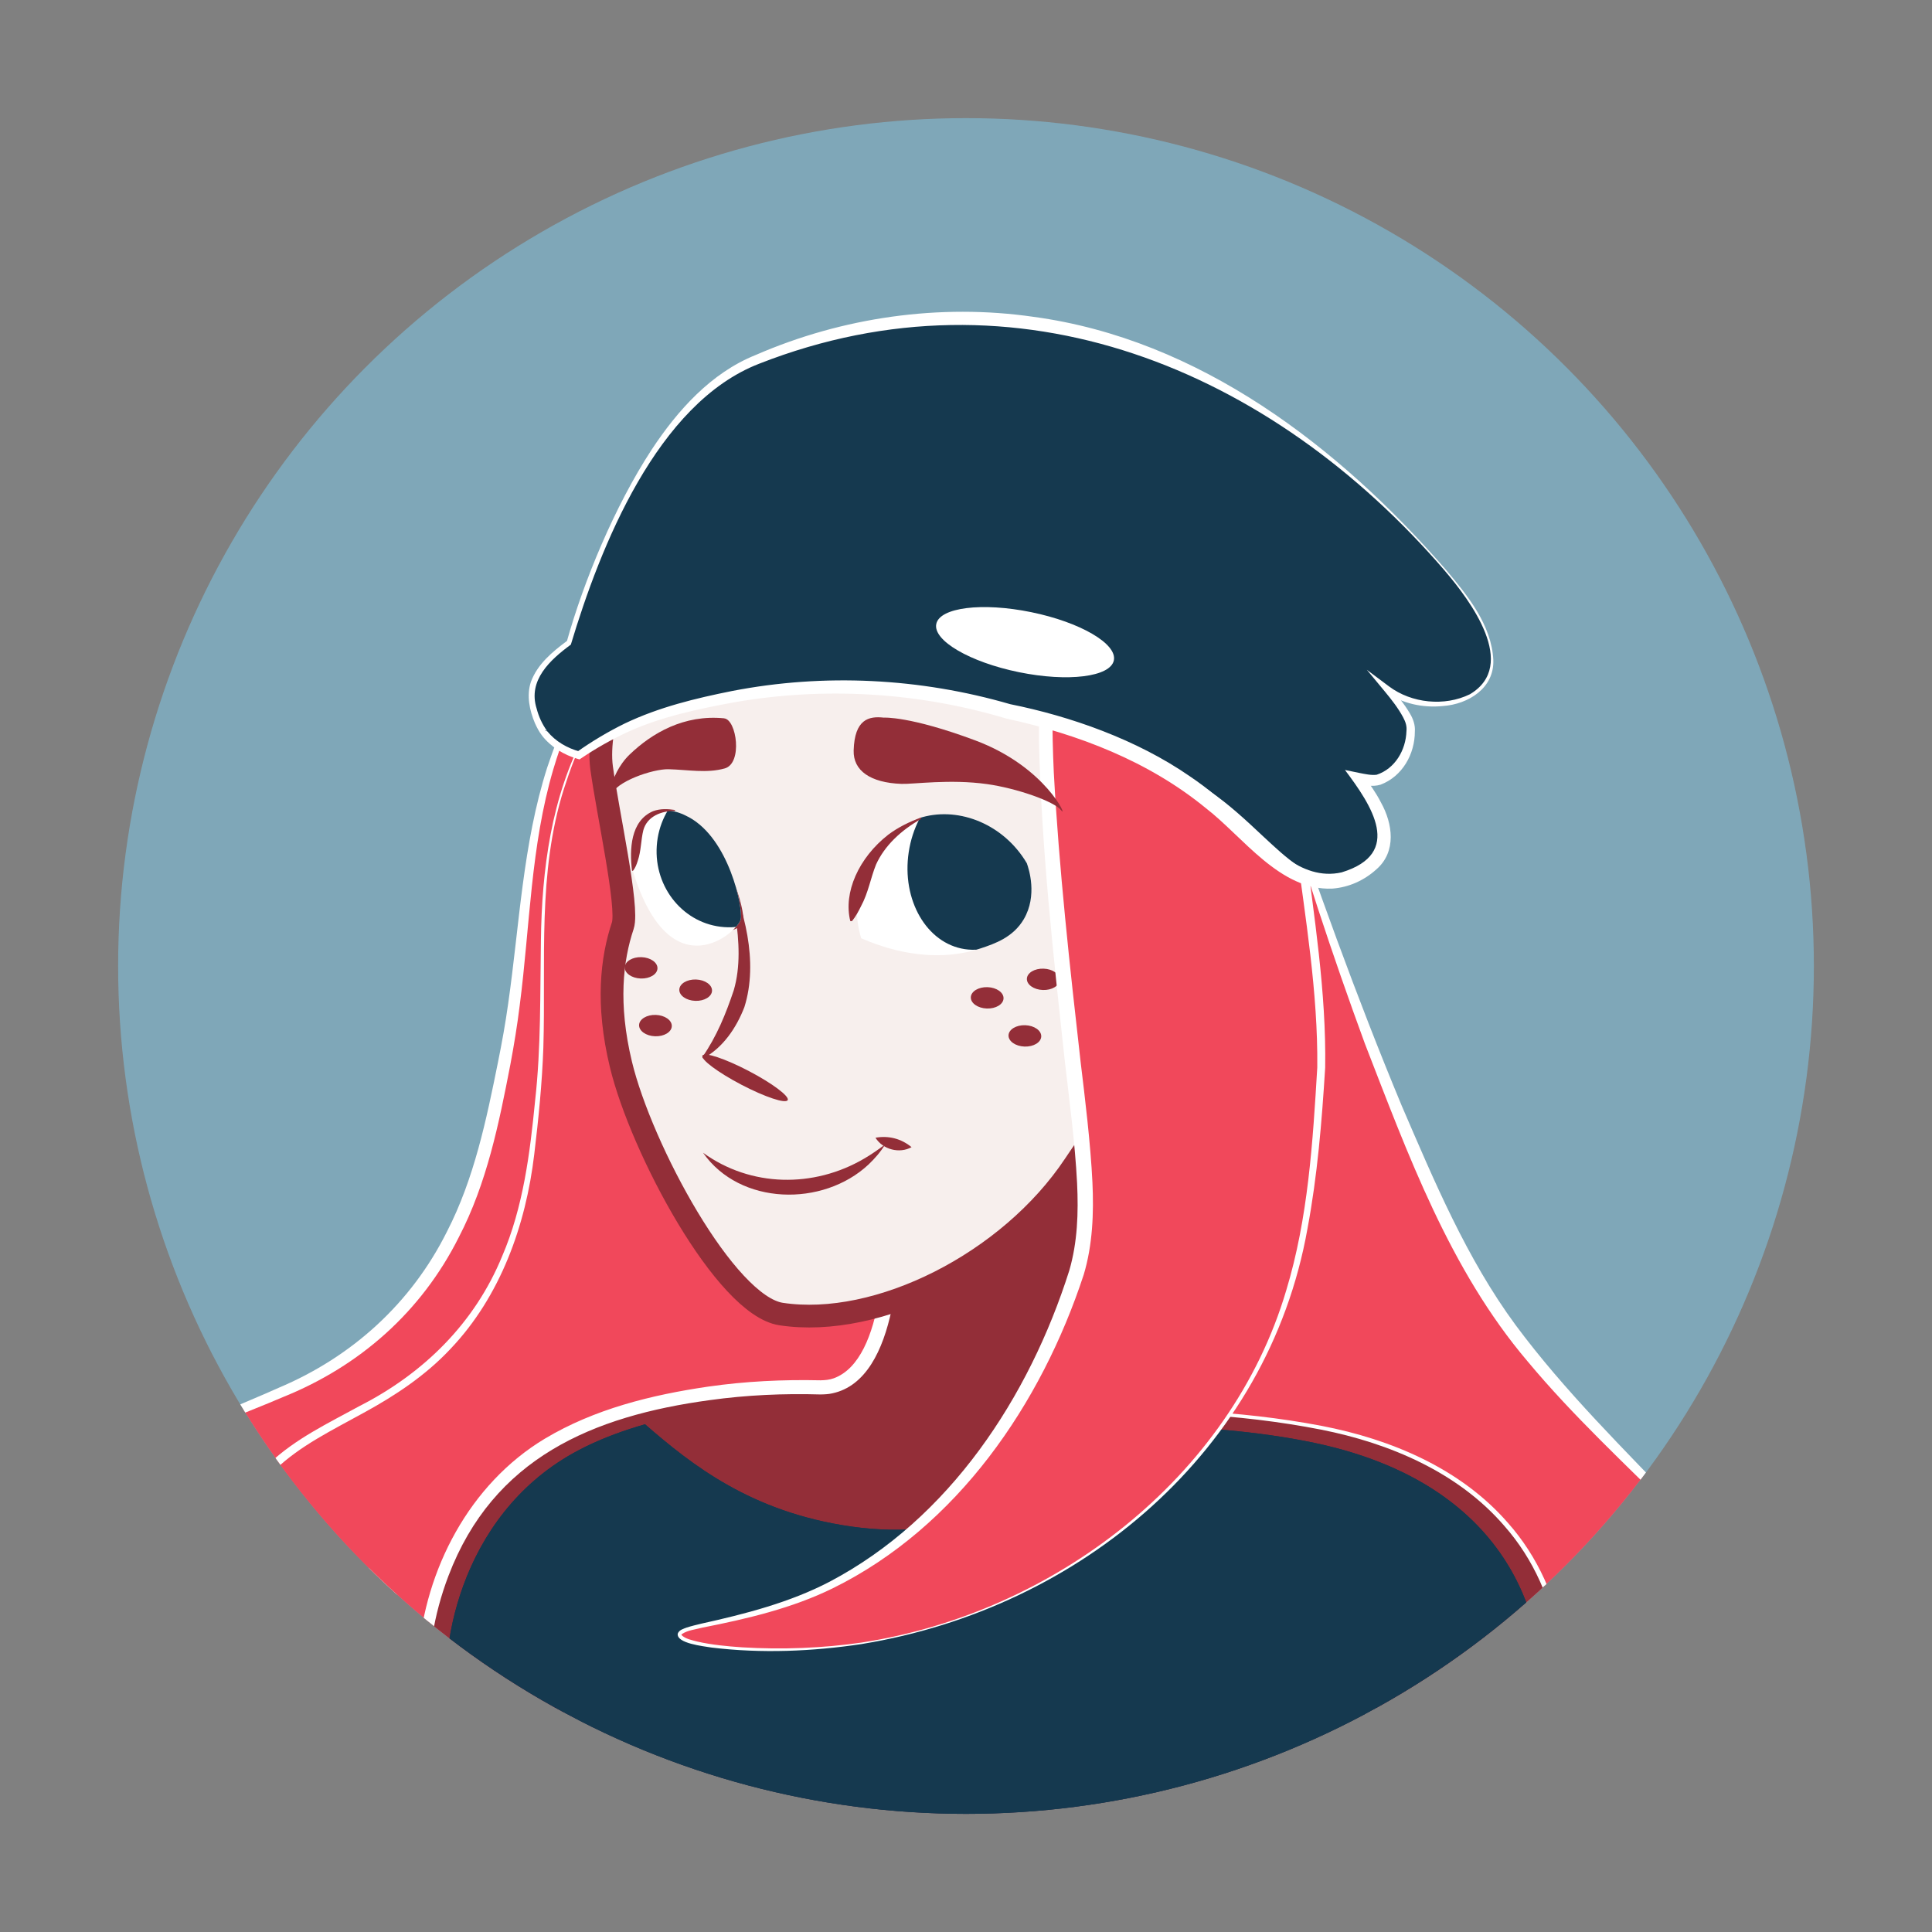<?xml version="1.0" encoding="UTF-8"?><svg id="a" xmlns="http://www.w3.org/2000/svg" xmlns:xlink="http://www.w3.org/1999/xlink" viewBox="0 0 340 340"><rect x="0" y="0" width="340" height="340" fill="#808080" stroke="none"/><defs><style>.j{fill:none;}.k{fill:#fff;}.l{fill:#f1485b;}.m{fill:#932e38;}.n{fill:#7fa7b8;}.o{fill:#15394f;}.p{fill:#f7efed;stroke:#932e38;stroke-miterlimit:10;stroke-width:4px;}.q{clip-path:url(#c);}.r{clip-path:url(#b);}.s{clip-path:url(#f);}.t{clip-path:url(#e);}.u{clip-path:url(#d);}.v{clip-path:url(#i);}.w{clip-path:url(#h);}.x{clip-path:url(#g);}</style><clipPath id="b"><circle class="n" cx="170" cy="170" r="149.21"/></clipPath><clipPath id="c"><path class="j" d="M157.64,213.73s2.19,33.68-12.23,33.18c-14.42-.5-32.67,2.16-44.59,8.85-19.83,11.13-24.35,34.98-21.63,47.58,3.01,13.91,184.09,29.91,190.16,8.97,6.06-20.94,.28-50.32-38.05-58.39-20.04-4.22-43.99-2.87-43.99-2.87l8.94-54.25-38.6,16.92Z"/></clipPath><clipPath id="d"><path class="o" d="M86.4,237.51c20.93-3.15,26.87,24.11,60.1,30.58,38.21,7.44,51.66-24.47,99.71-24.18,29.79,.18,70.46,12.73,77.44,37.89,8.14,29.35-33.2,62.76-40.08,68.14-74.4,58.22-215.3,43.63-239.99-13.38-15.77-36.42,13.89-94.7,42.83-99.05Z"/></clipPath><clipPath id="e"><rect class="o" x="20.82" y="242.7" width="316.91" height="206.36" transform="translate(-172.64 513.01) rotate(-88.01)"/></clipPath><clipPath id="f"><path class="j" d="M180.76,156.21s-5.44-13.06-15.74-11.95c-10.3,1.11-17.95,17.65-17.95,17.65,0,0,18.43,14.91,33.69-5.7Z"/></clipPath><clipPath id="g"><path class="j" d="M110.74,147.57s4.75-7.68,11.08-2.94c6.33,4.74,9.35,15.51,8.98,17.63-.37,2.12-13.55,6.48-20.06-14.69Z"/></clipPath><clipPath id="h"><path class="k" d="M180.69,151.89c-3.99-6.74-11.73-9.95-18.42-8.07-8.18,2.29-13.56,11.84-10.72,21.29,3.69,1.62,12.19,4.7,21.03,1.79,2.5-.83,5.72-1.94,7.6-5.15,2.43-4.16,.88-8.84,.52-9.85Z"/></clipPath><clipPath id="i"><path class="k" d="M111.37,153.27s0-14.81,9.86-9.46c7.07,3.84,9.51,15.78,9.14,17.94s-12.37,13.06-19-8.48Z"/></clipPath></defs><circle class="n" cx="170" cy="170" r="149.21"/><g class="r"><g><g><path class="l" d="M140.01,95.58c-5.33-3.52-23.24,6-33.38,19.37-2.56,3.37-4.08,6.26-4.98,8.08-10.79,21.85-8.16,40.93-13.01,64.54-2.4,11.68-4.97,27.07-16.06,40.59-18.63,22.69-40.86,16.19-52.77,37.61-6.06,10.9-8.16,26.7-1.1,37.23,10.96,16.36-12.9-27.1,22.35-34.98,11.4-2.55,54.27,29.35,57.73,25.9,13.34-13.31,11.54-20.14,19.82-23.9,15.69-7.13,31.02,12.76,43.48,6.3,10.24-5.31,12.72-22.54,5.41-33.48-6.47-9.69-16.86-8.81-28.57-17.45-16.31-12.03-19.07-30.62-20.89-42.98-7.05-47.74,30.58-81.15,21.98-86.84Z"/><path class="k" d="M139.94,95.69c-3.08-1.67-6.96-.08-10,1.04-6.43,2.74-12.18,6.95-17.2,11.78-7.76,7.23-12.38,16.85-15.37,26.89-3.98,13.48-4.1,27.58-5.9,41.47-.43,3.5-1,6.98-1.65,10.45-2.01,10.39-4.13,20.9-9.08,30.42-6.58,13.11-17.42,22.69-30.98,28.14-6.47,2.8-13.16,4.97-18.91,8.79-5.79,3.8-10.11,9.49-12.73,15.87-4.55,11-5.23,24.83,2.52,34.56,.31,.41,.61,.83,.99,1.14,.05,.06,.11,0-.1,.05-.15,.13-.06,.08-.07,0,.05-.91-.15-1.87-.27-2.82-2.99-17.36,1.15-31.99,20.07-36.09,11.3-1.35,41.23,19.7,53.52,24.8,1.05,.43,2.29,.96,3.32,.91,.02,0-.04,.01-.07,.06,.07-.06,.32-.33,.42-.43,3.59-3.68,6.9-7.78,9.52-12.2,1.9-3.05,3.37-6.35,6.07-8.93,5.77-5.28,14.2-5.18,21.09-2.65,7.64,2.32,17.48,9.49,25.23,6.66,10.46-4.57,12.02-19.73,7.57-29.1-4.7-10.51-15.7-11.47-24.74-16.77-12.98-7.09-20.82-20.08-23.9-34.25-3.13-13.77-4.14-28.2-1.07-42.06,2.85-13.83,8.94-26.69,15.73-38.97,1.68-3.08,3.39-6.14,4.92-9.28,1.21-2.78,3.84-7.43,1.07-9.49h0Zm.15-.22c3.04,2.19,.18,7.22-.93,9.85-1.52,3.17-3.23,6.23-4.86,9.33-11.88,21.45-19.75,45.47-14.9,70.11,2.22,14.59,6.77,28.9,18.79,38.34,4.66,3.88,10.09,6.34,15.73,8.61,7.11,2.75,13.25,6.23,16.58,13.61,5.1,10.89,3.03,27.69-9.16,32.84-5.86,2.19-12.2-.45-17.44-2.75-6.19-2.71-12.56-6.1-19.38-5.64-5.09,.4-9.36,2.97-11.84,7.49-2.62,4.41-5.6,9.29-9.05,13.1-.86,.99-2.7,2.97-3.64,3.9l-.23,.24-.12,.12c-.06,.05-.04,.05-.16,.15-.36,.33-.8,.45-1.21,.5-1.62,.09-2.92-.59-4.3-1.12-12.7-6.08-24.19-14.28-36.78-20.51-3.12-1.55-6.29-3.03-9.56-4.1-2.03-.62-4.09-1.21-6.16-.94-18.45,3.68-22.24,18.03-19.46,34.8,.08,1.07,.45,2.19,.19,3.3-.04,.09-.1,.23-.29,.33-.31,.14-.51,.02-.71-.1-.49-.36-.83-.87-1.18-1.31-1.08-1.42-2.02-2.91-2.91-4.45-4.95-9.6-3.82-21.23,.03-31,2.58-6.63,6.99-12.64,12.91-16.67,5.85-4.04,12.6-6.38,18.99-9.27,12.95-5.46,23.35-14.91,29.63-27.51,4.76-9.25,6.92-19.62,8.97-29.8,.69-3.41,1.31-6.83,1.79-10.29,1.99-13.84,2.57-28.09,6.86-41.53,2.24-6.68,4.98-13.28,9.14-19.01,6.33-8.45,14.76-15.38,24.43-19.6,3.17-1.19,7.03-2.71,10.26-.98h0Z"/></g><g><path class="l" d="M224.76,135.89s21.77,71.66,39.86,96.44c18.09,24.78,44.02,41.7,46.99,57.27,2.97,15.57-3.28,20.34-3.28,20.34,0,0-16.05,7.87-38.68,7.75-22.63-.12-47.83-42.54-52.13-44.93s-1.64-137.92-2.19-142.19c-.54-4.28,9.42,5.33,9.42,5.33Z"/><path class="k" d="M224.87,135.82c6.69,19.69,13.83,39.6,21.81,58.77,5.74,13.31,11.43,26.91,20.05,38.61,8.71,11.74,19.17,21.93,29.26,32.51,2.87,3.05,5.7,6.15,8.33,9.44,3.23,4.1,6.38,8.61,7.58,13.81,.43,2.03,.7,4.2,.84,6.27,.22,5.26-.17,11.14-4.15,15.09-5.09,2.35-10.43,3.98-15.85,5.33-8.11,1.92-16.53,3.03-24.88,2.76-17.84-2.06-33.81-23.34-44.33-36.55-2.24-2.7-4.17-5.8-6.77-8.02-.18-.13-.35-.29-.46-.46-.08-.1-.12-.17-.15-.24l-.11-.21c-.74-1.83-.81-3.7-1.05-5.52-1.4-16.61-1.2-33.22-1.28-49.84,.05-27.44,.68-55.43,1.26-82.9,.06-1.59-.02-3.18,.02-4.73,.03-.22,.16-.49,.4-.68,1.96-1.12,7.96,5.14,9.49,6.56h0Zm-.22,.14c-2-1.79-4.15-3.63-6.42-5.12-.57-.36-1.16-.71-1.76-.92-.29-.1-.61-.12-.68-.05,.09,7.08,.28,14.27,.26,21.38,.33,34.81-.11,72.91,1.11,107.69,.24,4.17,.3,9.08,1.25,12.83,1.89,1.31,5.09,5.93,7.14,8.52,9.6,12.33,20.65,27.13,34.83,34.18,3.04,1.44,6.27,2.36,9.62,2.4,1.17-.03,2.94,.02,4.11-.03,6.16-.22,12.34-.93,18.36-2.28,5.24-1.1,11.02-2.97,15.58-4.98,3.65-3.66,4.11-9.37,3.88-14.3-.15-2.02-.43-4.16-.86-6.14-1.18-5.05-4.31-9.35-7.56-13.34-2.65-3.2-5.56-6.19-8.49-9.16-8.86-8.86-18.17-17.42-26.22-27.1-13.69-16.13-21.04-36.43-28.6-55.87-5.75-15.67-11.04-31.64-15.56-47.7h0Z"/></g><g><path class="l" d="M131.68,107.48c-5.01-2.63-19.92,7.35-27.66,20.04-1.95,3.19-3.03,5.88-3.66,7.56-7.54,20.2-3.53,36.76-5.7,57.98-1.07,10.49-1.96,24.28-10.52,37.17-14.37,21.64-34.52,17.9-43.09,37.82-4.36,10.14-8.82,31.85,2.35,32.88,31.8,2.93,55.95,4.91,70.65-3.27,9.03-5.03,25.86-5.49,28.6-8.83,10.55-12.91-21.19-21.8-14.24-25.85,13.17-7.68,28.44,8.47,38.84,1.67,8.54-5.59,9.18-20.98,1.78-29.96-6.56-7.95-15.63-6.25-26.71-12.81-15.43-9.14-19.52-25.26-22.23-35.97-10.47-41.4,19.67-74.17,11.6-78.41Z"/><path class="k" d="M131.62,107.59c-4.74-1.96-12.91,4.25-16.45,7.22-4.73,4.07-8.9,8.88-11.95,14.34-1.75,3.06-2.91,6.4-4,9.74-4.65,14.73-3.14,30.26-3.6,45.47-.22,6.28-.85,12.53-1.6,18.77-1.48,12.49-5.95,25.03-14.77,34.28-4.36,4.66-9.74,8.22-15.25,11.22-5.49,3.04-11.18,5.77-15.61,10.04-2.21,2.1-4.06,4.59-5.47,7.29-3.82,7.49-8.06,23.28-4.14,30.97,1.01,1.94,2.9,3.02,5.02,3.12l2.34,.21,4.68,.41c12.83,1.08,25.73,2.16,38.6,1.64,3.41-.21,7.03-.5,10.39-1.1,2.58-.41,5.34-1.13,7.82-1.92,1.07-.4,2.13-.82,3.2-1.24l4.18-2.1c7.93-3.74,16.78-4.08,24.95-6.83,.73-.32,1.37-.6,1.76-1.04,.8-.98,1.49-2.15,1.76-3.38,.86-4.41-3.19-7.78-6.3-10.33-2.41-1.9-5.02-3.57-7.6-5.51-1.01-.79-2.05-1.6-2.84-2.71-1.31-1.85-.45-3.71,1.55-4.59,9.93-5.45,20.55,1.56,30.36,3.22,10.03,1.9,14.85-8.29,14.08-16.94-.44-5.81-3.04-11.77-7.82-15.23-5.07-3.65-11.41-4.28-17.12-6.74-16.21-6.48-23.91-20.52-27.7-36.74-4.34-15.25-3.39-31.61,1.29-46.66,1.79-6.03,4.09-11.89,6.52-17.66,1.21-2.89,2.47-5.76,3.56-8.69,.81-2.56,2.8-6.9,.16-8.52h0Zm.12-.23c2.91,1.67,.81,6.43,.06,8.88-1.07,2.96-2.3,5.84-3.48,8.75-2.38,5.8-4.6,11.66-6.31,17.67-4.38,14.97-4.95,31.08-.37,46.06,3.96,15.42,11.52,28.94,27.04,34.92,5.79,2.37,12.55,3.09,17.78,6.85,5.48,3.95,8.42,10.57,8.95,17.16,.95,10.38-5.26,22.03-17.16,19.83-9.54-1.43-19.31-8.49-28.74-3.62-.23,.12-.69,.34-.83,.53,.02,0,0-.04,.01-.05,.38,.96,1.58,1.8,2.44,2.51,2.42,1.85,5.09,3.58,7.59,5.58,5.76,4.43,10.52,10.89,4.51,17.48-2.71,2.14-6.23,2.43-9.42,3.23-3.09,.63-6.15,1.21-9.17,1.94-3.01,.73-5.99,1.57-8.72,2.84l-4.24,2.1c-1.12,.44-2.25,.88-3.38,1.29-1.79,.56-3.95,1.16-5.8,1.52-1.36,.35-3.32,.55-4.71,.81-15.68,1.84-31.5,.19-47.14-1.14-1.28-.15-5.72-.51-7.03-.65-4.87-.25-7.32-4.41-7.85-8.81-1.05-8.74,1.82-19.97,5.76-27.79,1.5-2.84,3.47-5.45,5.81-7.65,4.63-4.41,10.46-7.16,15.97-10.18,11.26-5.74,20.26-14.61,25.07-26.37,3.7-8.61,4.88-18.06,5.79-27.34,1.05-9.35,.87-18.74,1.02-28.15,.16-12.49,1.81-25.38,7.8-36.51,4.67-8.16,11.53-15.16,19.71-19.82,2.71-1.36,6-3.08,9.04-1.84h0Z"/></g><g><path class="m" d="M156.94,209.62s2.28,35.08-12.74,34.56c-15.02-.52-34.02,2.25-46.44,9.22-20.66,11.59-25.36,36.43-22.53,49.56,3.13,14.49,191.74,31.15,198.05,9.34,6.31-21.81,.29-52.41-39.63-60.81-20.88-4.39-45.82-2.99-45.82-2.99l9.31-56.5-40.21,17.62Z"/><path class="k" d="M158.07,210.3c.17-.15,.22-.65,.2-.64v.12l.02,.24,.02,.48c.26,9.51-.05,32.19-11.82,34.7-.66,.16-1.45,.19-2.12,.2-6.48-.19-12.97,.1-19.4,.99-20.68,2.8-38.16,10.2-46.05,30.94-2.6,6.83-3.86,14.25-3.28,21.55,.15,1.38,.26,2.91,.7,4.19,.4,.64,1.02,1.11,1.7,1.54,1.97,1.23,4.31,2.09,6.63,2.87,2.34,.77,4.72,1.43,7.12,2.04,24.21,5.74,49.09,8.28,73.85,10.4,16.92,1.38,100.71,7.03,107.14-7.72,4.38-14.7,2.34-31.88-8.02-43.64-8.16-9.48-20.21-14.58-32.28-16.97-14.66-2.87-29.72-3.4-44.62-2.87h-.29l.05-.27c.08,.17,9.28-57.08,9.57-56.37l-40.24,17.53,1.13,.69h0Zm-2.42-.12l1.29-.57c.19,.01,40.16-17.78,40.33-17.79,.02,0-9.21,56.64-9.21,56.7l-.24-.27c14.95-.59,30.04-.13,44.77,2.68,12.23,2.36,24.46,7.5,32.78,17.07,10.61,11.95,12.79,29.47,8.39,44.49-3.37,9.99-38.7,10.46-48.41,10.84-29.96,.55-59.91-1.37-89.67-4.7-17.34-2.16-34.85-4.26-51.64-9.34-3.04-1.12-9.17-2.86-9.84-6.45-.78-3.76-.86-7.64-.58-11.45,1.17-15.18,9-30.23,22.25-38.2,8.76-5.24,18.78-7.71,28.76-9.17,6.54-.94,13.16-1.26,19.76-1.11,.79-.01,1.62-.09,2.35-.36,9.1-3.33,9.23-24.09,8.9-32.4h0Z"/></g><path class="p" d="M109.92,115.42s-5.09,11.87-4.05,19.67c1.05,7.8,4.8,24.6,3.73,27.81-1.96,5.87-2.89,13.79-.33,24.41,3.57,14.85,18.4,42.45,28.19,43.94,17.02,2.59,40.12-8.94,51.63-26.24,14.15-21.26,4.88,2.49,15.69-17.68,3.18-5.93,12.53-23.99,9.02-47.57-.87-5.86-6.31-42.39-35.78-52.42-22.81-7.77-51.57,3.21-68.1,28.07Z"/><path class="m" d="M123.72,202.86c8.42,6.1,19.5,6.23,28.35,1.04,1.27-.73,2.46-1.58,3.69-2.49-.78,1.3-1.8,2.46-2.92,3.53-8.03,7.5-22.62,7.23-29.12-2.08h0Z"/><path class="m" d="M154.07,200.22c2.32-.41,4.53,.16,6.35,1.66-2.14,1.19-5.06,.42-6.35-1.66h0Z"/><ellipse class="m" cx="173.74" cy="175.61" rx="1.88" ry="2.88" transform="translate(-7.81 343.14) rotate(-88.01)"/><ellipse class="m" cx="180.38" cy="182.32" rx="1.88" ry="2.88" transform="translate(-8.11 356.24) rotate(-88.01)"/><ellipse class="m" cx="183.6" cy="172.36" rx="1.88" ry="2.88" transform="translate(4.96 349.85) rotate(-88.01)"/><ellipse class="m" cx="122.44" cy="174.27" rx="1.88" ry="2.88" transform="translate(-55.99 290.57) rotate(-88.01)"/><ellipse class="m" cx="115.35" cy="180.5" rx="1.88" ry="2.88" transform="translate(-69.05 289.5) rotate(-88.01)"/><ellipse class="m" cx="112.83" cy="170.34" rx="1.88" ry="2.88" transform="translate(-61.33 277.17) rotate(-88.01)"/><g class="q"><g><path class="o" d="M86.4,237.51c20.93-3.15,26.87,24.11,60.1,30.58,38.21,7.44,51.66-24.47,99.71-24.18,29.79,.18,70.46,12.73,77.44,37.89,8.14,29.35-33.2,62.76-40.08,68.14-74.4,58.22-215.3,43.63-239.99-13.38-15.77-36.42,13.89-94.7,42.83-99.05Z"/><g class="u"><g><rect class="o" x="20.82" y="242.7" width="316.91" height="206.36" transform="translate(-172.64 513.01) rotate(-88.01)"/><g class="t"><g><line class="o" x1="89.89" y1="37.5" x2="84.53" y2="191.41"/><line class="o" x1="99.82" y1="37.85" x2="94.46" y2="191.76"/><line class="o" x1="109.74" y1="38.2" x2="104.38" y2="192.1"/><line class="o" x1="119.67" y1="38.54" x2="114.31" y2="192.45"/><line class="o" x1="129.59" y1="38.89" x2="124.23" y2="192.8"/><line class="o" x1="139.52" y1="39.23" x2="134.16" y2="193.14"/><line class="o" x1="149.45" y1="39.58" x2="144.09" y2="193.49"/><line class="o" x1="159.37" y1="39.92" x2="154.01" y2="193.83"/><line class="o" x1="169.3" y1="40.27" x2="163.94" y2="194.18"/><line class="o" x1="179.22" y1="40.62" x2="173.86" y2="194.52"/><line class="o" x1="189.15" y1="40.96" x2="183.79" y2="194.87"/><line class="o" x1="199.08" y1="41.31" x2="193.72" y2="195.22"/><line class="o" x1="209" y1="41.65" x2="203.64" y2="195.56"/><line class="o" x1="218.93" y1="42" x2="213.57" y2="195.91"/><line class="o" x1="228.85" y1="42.34" x2="223.49" y2="196.25"/><line class="o" x1="238.78" y1="42.69" x2="233.42" y2="196.6"/><line class="o" x1="248.7" y1="43.03" x2="243.34" y2="196.94"/><line class="o" x1="258.63" y1="43.38" x2="253.27" y2="197.29"/><line class="o" x1="268.56" y1="43.73" x2="263.2" y2="197.64"/><line class="o" x1="278.48" y1="44.07" x2="273.12" y2="197.98"/><line class="o" x1="288.41" y1="44.42" x2="283.05" y2="198.33"/><line class="o" x1="84.79" y1="184.04" x2="79.43" y2="337.95"/><line class="o" x1="94.71" y1="184.39" x2="89.35" y2="338.3"/><line class="o" x1="104.64" y1="184.73" x2="99.28" y2="338.64"/><line class="o" x1="114.57" y1="185.08" x2="109.21" y2="338.99"/><line class="o" x1="124.49" y1="185.43" x2="119.13" y2="339.34"/><line class="o" x1="134.42" y1="185.77" x2="129.06" y2="339.68"/><line class="o" x1="144.34" y1="186.12" x2="138.98" y2="340.03"/><line class="o" x1="154.27" y1="186.46" x2="148.91" y2="340.37"/><line class="o" x1="164.19" y1="186.81" x2="158.83" y2="340.72"/><line class="o" x1="174.12" y1="187.15" x2="168.76" y2="341.06"/><line class="o" x1="184.05" y1="187.5" x2="178.69" y2="341.41"/><line class="o" x1="193.97" y1="187.85" x2="188.61" y2="341.76"/><line class="o" x1="203.9" y1="188.19" x2="198.54" y2="342.1"/><line class="o" x1="213.82" y1="188.54" x2="208.46" y2="342.45"/><line class="o" x1="223.75" y1="188.88" x2="218.39" y2="342.79"/><line class="o" x1="233.68" y1="189.23" x2="228.32" y2="343.14"/><line class="o" x1="243.6" y1="189.57" x2="238.24" y2="343.48"/><line class="o" x1="253.53" y1="189.92" x2="248.17" y2="343.83"/><line class="o" x1="263.45" y1="190.27" x2="258.09" y2="344.18"/><line class="o" x1="273.38" y1="190.61" x2="268.02" y2="344.52"/><line class="o" x1="283.3" y1="190.96" x2="277.94" y2="344.87"/><line class="o" x1="79.68" y1="330.58" x2="74.32" y2="484.49"/><line class="o" x1="89.61" y1="330.93" x2="84.25" y2="484.84"/><line class="o" x1="99.54" y1="331.27" x2="94.18" y2="485.18"/><line class="o" x1="109.46" y1="331.62" x2="104.1" y2="485.53"/><line class="o" x1="119.39" y1="331.97" x2="114.03" y2="485.87"/><line class="o" x1="129.31" y1="332.31" x2="123.95" y2="486.22"/><line class="o" x1="139.24" y1="332.66" x2="133.88" y2="486.57"/><line class="o" x1="149.17" y1="333" x2="143.81" y2="486.91"/><line class="o" x1="159.09" y1="333.35" x2="153.73" y2="487.26"/><line class="o" x1="169.02" y1="333.69" x2="163.66" y2="487.6"/><line class="o" x1="178.94" y1="334.04" x2="173.58" y2="487.95"/><line class="o" x1="188.87" y1="334.39" x2="183.51" y2="488.29"/><line class="o" x1="198.79" y1="334.73" x2="193.43" y2="488.64"/><line class="o" x1="208.72" y1="335.08" x2="203.36" y2="488.99"/><line class="o" x1="218.65" y1="335.42" x2="213.29" y2="489.33"/><line class="o" x1="228.57" y1="335.77" x2="223.21" y2="489.68"/><line class="o" x1="238.5" y1="336.11" x2="233.14" y2="490.02"/><line class="o" x1="248.42" y1="336.46" x2="243.06" y2="490.37"/><line class="o" x1="258.35" y1="336.8" x2="252.99" y2="490.71"/><line class="o" x1="268.28" y1="337.15" x2="262.92" y2="491.06"/><line class="o" x1="278.2" y1="337.5" x2="272.84" y2="491.41"/></g></g></g></g></g></g><g class="s"><ellipse class="m" cx="172.08" cy="153.73" rx="15.14" ry="12.1" transform="translate(-35.2 255.12) rotate(-67.84)"/></g><g><path class="l" d="M151.73,289.18c21.02-3.24,48.23-15.34,65.09-40.83,12.82-19.39,14.15-38.21,15.59-58.51,.79-11.08-1.84-29.46-7.08-66.21-4.34-30.43-6.23-37.65-11.05-38.87-10.16-2.56-25.55,23.52-27.14,27.45-1.58,3.92-2.3,7.11-2.69,9.11-2.16,11.03,4.35,65.69,4.35,65.69,2.27,19.19,3.41,28.79,.2,38.37-8.32,24.81-25.05,46.24-46.13,55.14-12.33,5.2-23.46,5.49-23.3,7.21,.19,2.07,16.65,3.85,32.16,1.46Z"/><path class="k" d="M151.71,289.05c33.57-5.18,64.86-28.85,74.65-61.98,3.85-12.69,4.67-26.06,5.46-39.23,.13-13.25-2.12-26.39-3.82-39.51-2.04-13.14-4.38-32.1-6.79-45-1-4.54-2.39-15.36-6.47-17.36-6.61-2.39-14.99,8.85-18.53,13.55-2.96,4.16-5.83,8.49-8.01,13.11-1.49,3.84-2.71,7.9-2.89,12.03-.17,3.68-.02,7.6,.14,11.26,.91,16.88,2.83,34.3,4.74,51.13,.72,5.94,1.74,14.23,2.06,21.04,.25,5.38,.04,10.99-1.53,16.22-7.47,22.75-22.25,44.4-44.14,55.19-7.15,3.52-15.16,5.4-22.95,6.93-1.21,.33-2.6,.44-3.61,1.13-.12,.12-.1,.11-.08,.19,.69,.68,1.81,.88,2.78,1.14,2.57,.58,5.22,.83,7.85,1.01,7.05,.43,14.16,.16,21.16-.85h0Zm.04,.26c-8.76,1.32-17.73,1.7-26.54,.63-1.43-.24-6.17-.72-5.94-2.44,.25-.69,1.06-.87,1.58-1.08,.87-.28,1.73-.48,2.6-.69,7.68-1.7,15.55-3.72,22.54-7.37,21.09-11.08,35.13-32.5,42.19-54.78,1.45-4.99,1.62-10.16,1.37-15.37-.37-7.22-1.36-14.49-2.19-21.75-2.02-18.63-4.1-37.4-4.52-56.16v-2.88l.1-2.9,.03-.73,.09-.75,.19-1.49c.55-3.37,1.58-6.62,2.85-9.78,2.29-4.82,5.27-9.22,8.38-13.53,4.22-5.47,10.57-13.81,17.83-14.65,4.96-.38,7.1,4.2,8.25,8.17,1.12,3.72,1.83,7.47,2.51,11.22,2.35,12.88,4.6,31.95,6.54,45.12,1.63,13.2,3.81,26.43,3.6,39.78-.59,9.51-1.36,19-3.12,28.37-6.96,39.13-39.97,66.77-78.32,73.05h0Z"/></g><g class="x"><ellipse class="m" cx="128.86" cy="150.43" rx="13.23" ry="12.63" transform="translate(-30.17 268.52) rotate(-86.01)"/></g><path class="m" d="M155.51,126.29c-2.59-.29-5.12,.26-5.28,5.78-.1,3.56,2.95,5.68,8.4,5.88,2.1,.08,8.54-.88,15.08,.04,5.13,.72,11.8,3.01,13.06,4.63,1.25,1.62-2.61-7.64-15.14-12.32-11.57-4.32-16.12-4.01-16.12-4.01Z"/><path class="m" d="M127.44,126.42c2.2,.22,3.29,7.92,.1,8.81s-6.43,.23-9.9,.14c-2.72-.07-9.45,2.2-10.11,4.66-.66,2.46-.64-3.49,3.29-7.26,3.93-3.77,9.55-7.05,16.61-6.36Z"/><ellipse class="m" cx="131.13" cy="189.69" rx="1.37" ry="8.46" transform="translate(-97.73 218.05) rotate(-62.41)"/><g><path class="o" d="M254.39,100.38c-49.42-56.72-99.86-46.55-122.56-36.52-17.78,7.86-28.12,37.03-31.77,49.3-3.87,2.8-6.41,5.82-6.48,8.76-.09,4.2,2.29,7.17,2.29,7.17,2.04,2.55,4.81,3.49,6,3.81,2.22-1.54,5.44-3.55,9.58-5.42,2.19-.99,8.59-3.33,18.56-5.08,21.07-3.69,38.33,.08,47.41,2.76,19.2,4.01,30.75,11.4,37.92,17.85,5.85,5.26,12.52,13.26,20.12,11.95,2.89-.5,6.56-2.45,7.74-5.42,1.29-3.24-.43-7.68-4.16-12.56,1.76,.34,3.02,.43,3.59,.21,4.61-1.77,5.69-6.06,5.64-9.17-.03-1.64-2.14-4.45-4.14-6.76,2.02,1.46,4.96,2.76,9,2.62,8.92-.31,15.28-7.42,1.27-23.5Z"/><path class="k" d="M254.29,100.47c-30.53-35.5-75.28-54.26-120.67-36.47-17.99,6.95-27.97,32.17-33.16,49.44-3.66,2.69-7.6,6.29-6.02,11.26,.37,1.42,.99,2.79,1.87,3.98h0s.03,.04-.04-.03c-.09-.1-.27-.16-.4-.15l.46,.22c.72,.87,1.59,1.62,2.57,2.21,.97,.59,2.04,1.04,3.14,1.33l-.56,.1c2.69-1.9,5.53-3.6,8.49-5.05,5.99-2.86,12.42-4.42,18.88-5.71,16.19-3.14,33.08-2.28,48.92,2.32,10.61,2.13,22.28,6.23,31.6,12.68,3.18,2.14,6.17,4.64,8.89,7.28,4.94,4.49,10.59,11.29,17.85,9.64,10.95-3.35,5.25-11.8,.58-18.02l2.51,.52c1.05,.2,2.13,.45,3.07,.32,3.22-1.06,5.14-4.33,5.24-7.67,.1-.87-.15-1.62-.57-2.41-.86-1.62-2.05-3.14-3.27-4.61l-3.13-3.78,3.91,2.93c3.97,2.97,9.76,3.56,14.22,1.38,8.61-5.11,.07-16.5-4.39-21.71h0Zm.2-.17c3.8,4.53,7.99,9.67,8.31,15.83,.19,4.97-4.39,7.8-8.87,8.12-3.53,.36-7.23-.43-10.15-2.51l.78-.85c1.3,1.46,2.56,2.95,3.59,4.72,.54,.9,.93,2.02,.84,3.11,.01,3.97-2.19,7.92-6.04,9.37-1.41,.43-2.81,.07-4.11-.1l.99-1.6c1.19,1.51,2.31,3.1,3.21,4.86,2.04,3.67,2.78,8.63-.83,11.75-2.16,1.96-4.88,3.17-7.76,3.38-9.2,.39-15.69-9.11-22.24-14.16-10.07-8.26-22.48-13.02-35.13-15.77-15.44-4.63-31.96-5.63-47.85-2.86-6.3,1.16-12.73,2.51-18.57,5.14-2.92,1.34-5.74,2.93-8.4,4.73l-.27,.18-.3-.08c-2.44-.7-4.71-2.08-6.29-4.09l.46,.22c-.14,0-.34-.09-.45-.21-.52-.67-.91-1.42-1.26-2.19-.96-2.26-1.52-4.9-.72-7.29,1.16-3.14,3.78-5.29,6.35-7.21,2.93-10.44,8.35-23.65,14.9-33.66,4.55-6.9,10.45-13.51,18.29-16.65,15.28-6.65,32.42-9.11,48.93-6.72,29.17,3.95,53.74,22.87,72.58,44.53h0Z"/></g><path class="m" d="M127.63,152.48c3.37,7.39,5.89,16.76,3.37,24.75-1.4,3.63-3.76,7.15-7.25,9.03l-.16-.21c2.56-3.69,4.14-7.62,5.53-11.75,1.23-4.17,.95-8.69,.33-13-.44-2.94-1.15-5.86-2.06-8.72l.24-.1h0Z"/><path class="m" d="M167.07,144.59c-3.08,.05-5.99,1.11-8.16,3.28-1.54,1.66-2.68,3.65-4.31,5.26-.54,.57-1.12,1.15-1.82,1.62l-.16-.12c1.21-4.72,4.85-8.9,9.66-10.12,1.61-.38,3.24-.33,4.79-.11v.2h0Z"/><path class="m" d="M119.42,143.52c-2.37-.06-4.88,.89-5.58,3.29-.47,1.68-.43,3.58-.96,5.32-.17,.61-.37,1.24-.76,1.78l-.12-.05c-.17-3.58-.24-8.51,3.66-10.21,1.25-.49,2.55-.42,3.77-.27v.13h0Z"/><ellipse class="k" cx="180.39" cy="113.01" rx="5.39" ry="15.95" transform="translate(33.5 267.07) rotate(-78.43)"/><path class="k" d="M178.05,125.18c4.19,.15,8.41,1.02,12.4,2.27,4.07,1.17,7.68,3.52,11.34,5.54,2.6,1.47,8.64,4.52,11.01,6.19,3.47,2.33,6.63,5.32,9.62,8.12,3.9,3.61,8,7.64,13.62,7.67l.04,.26c-4.26,1.4-8.81-.68-12.23-3.18-3.45-2.4-6.32-5.62-9.3-8.45-4.04-3.7-8.14-7.5-13.15-9.85-2.5-1.18-5.2-1.91-7.81-2.75-2.63-.81-5.17-1.82-7.78-2.69-2.61-.95-5.24-1.78-7.82-2.87l.05-.26h0Z"/><g><path class="k" d="M180.69,151.89c-3.99-6.74-11.73-9.95-18.42-8.07-8.18,2.29-13.56,11.84-10.72,21.29,3.69,1.62,12.19,4.7,21.03,1.79,2.5-.83,5.72-1.94,7.6-5.15,2.43-4.16,.88-8.84,.52-9.85Z"/><g class="w"><ellipse class="o" cx="172.09" cy="151.81" rx="15.41" ry="12.31" transform="translate(-3.77 299.22) rotate(-81.39)"/></g></g><g><path class="k" d="M111.37,153.27s0-14.81,9.86-9.46c7.07,3.84,9.51,15.78,9.14,17.94s-12.37,13.06-19-8.48Z"/><g class="v"><ellipse class="o" cx="128.39" cy="149.73" rx="13.46" ry="12.85" transform="translate(-29.9 267.39) rotate(-86.01)"/></g></g><path class="m" d="M162.14,144.1c-3.6,2.01-6.48,4.76-7.97,8.04-.98,2.44-1.34,4.92-2.66,7.37-.42,.85-.88,1.73-1.57,2.59h-.3c-1.26-5,1.46-11.14,6.68-15.21,1.78-1.33,3.76-2.29,5.73-3.01l.1,.22h0Z"/><path class="m" d="M118.78,142.71c-2.4-.02-4.89,.95-5.56,3.38-.43,1.69-.38,3.64-.98,5.38-.19,.61-.42,1.27-.87,1.8l-.15-.06c-.44-3.68-.29-8.75,3.7-10.45,1.3-.49,2.63-.4,3.87-.22v.16h0Z"/></g></g></svg>